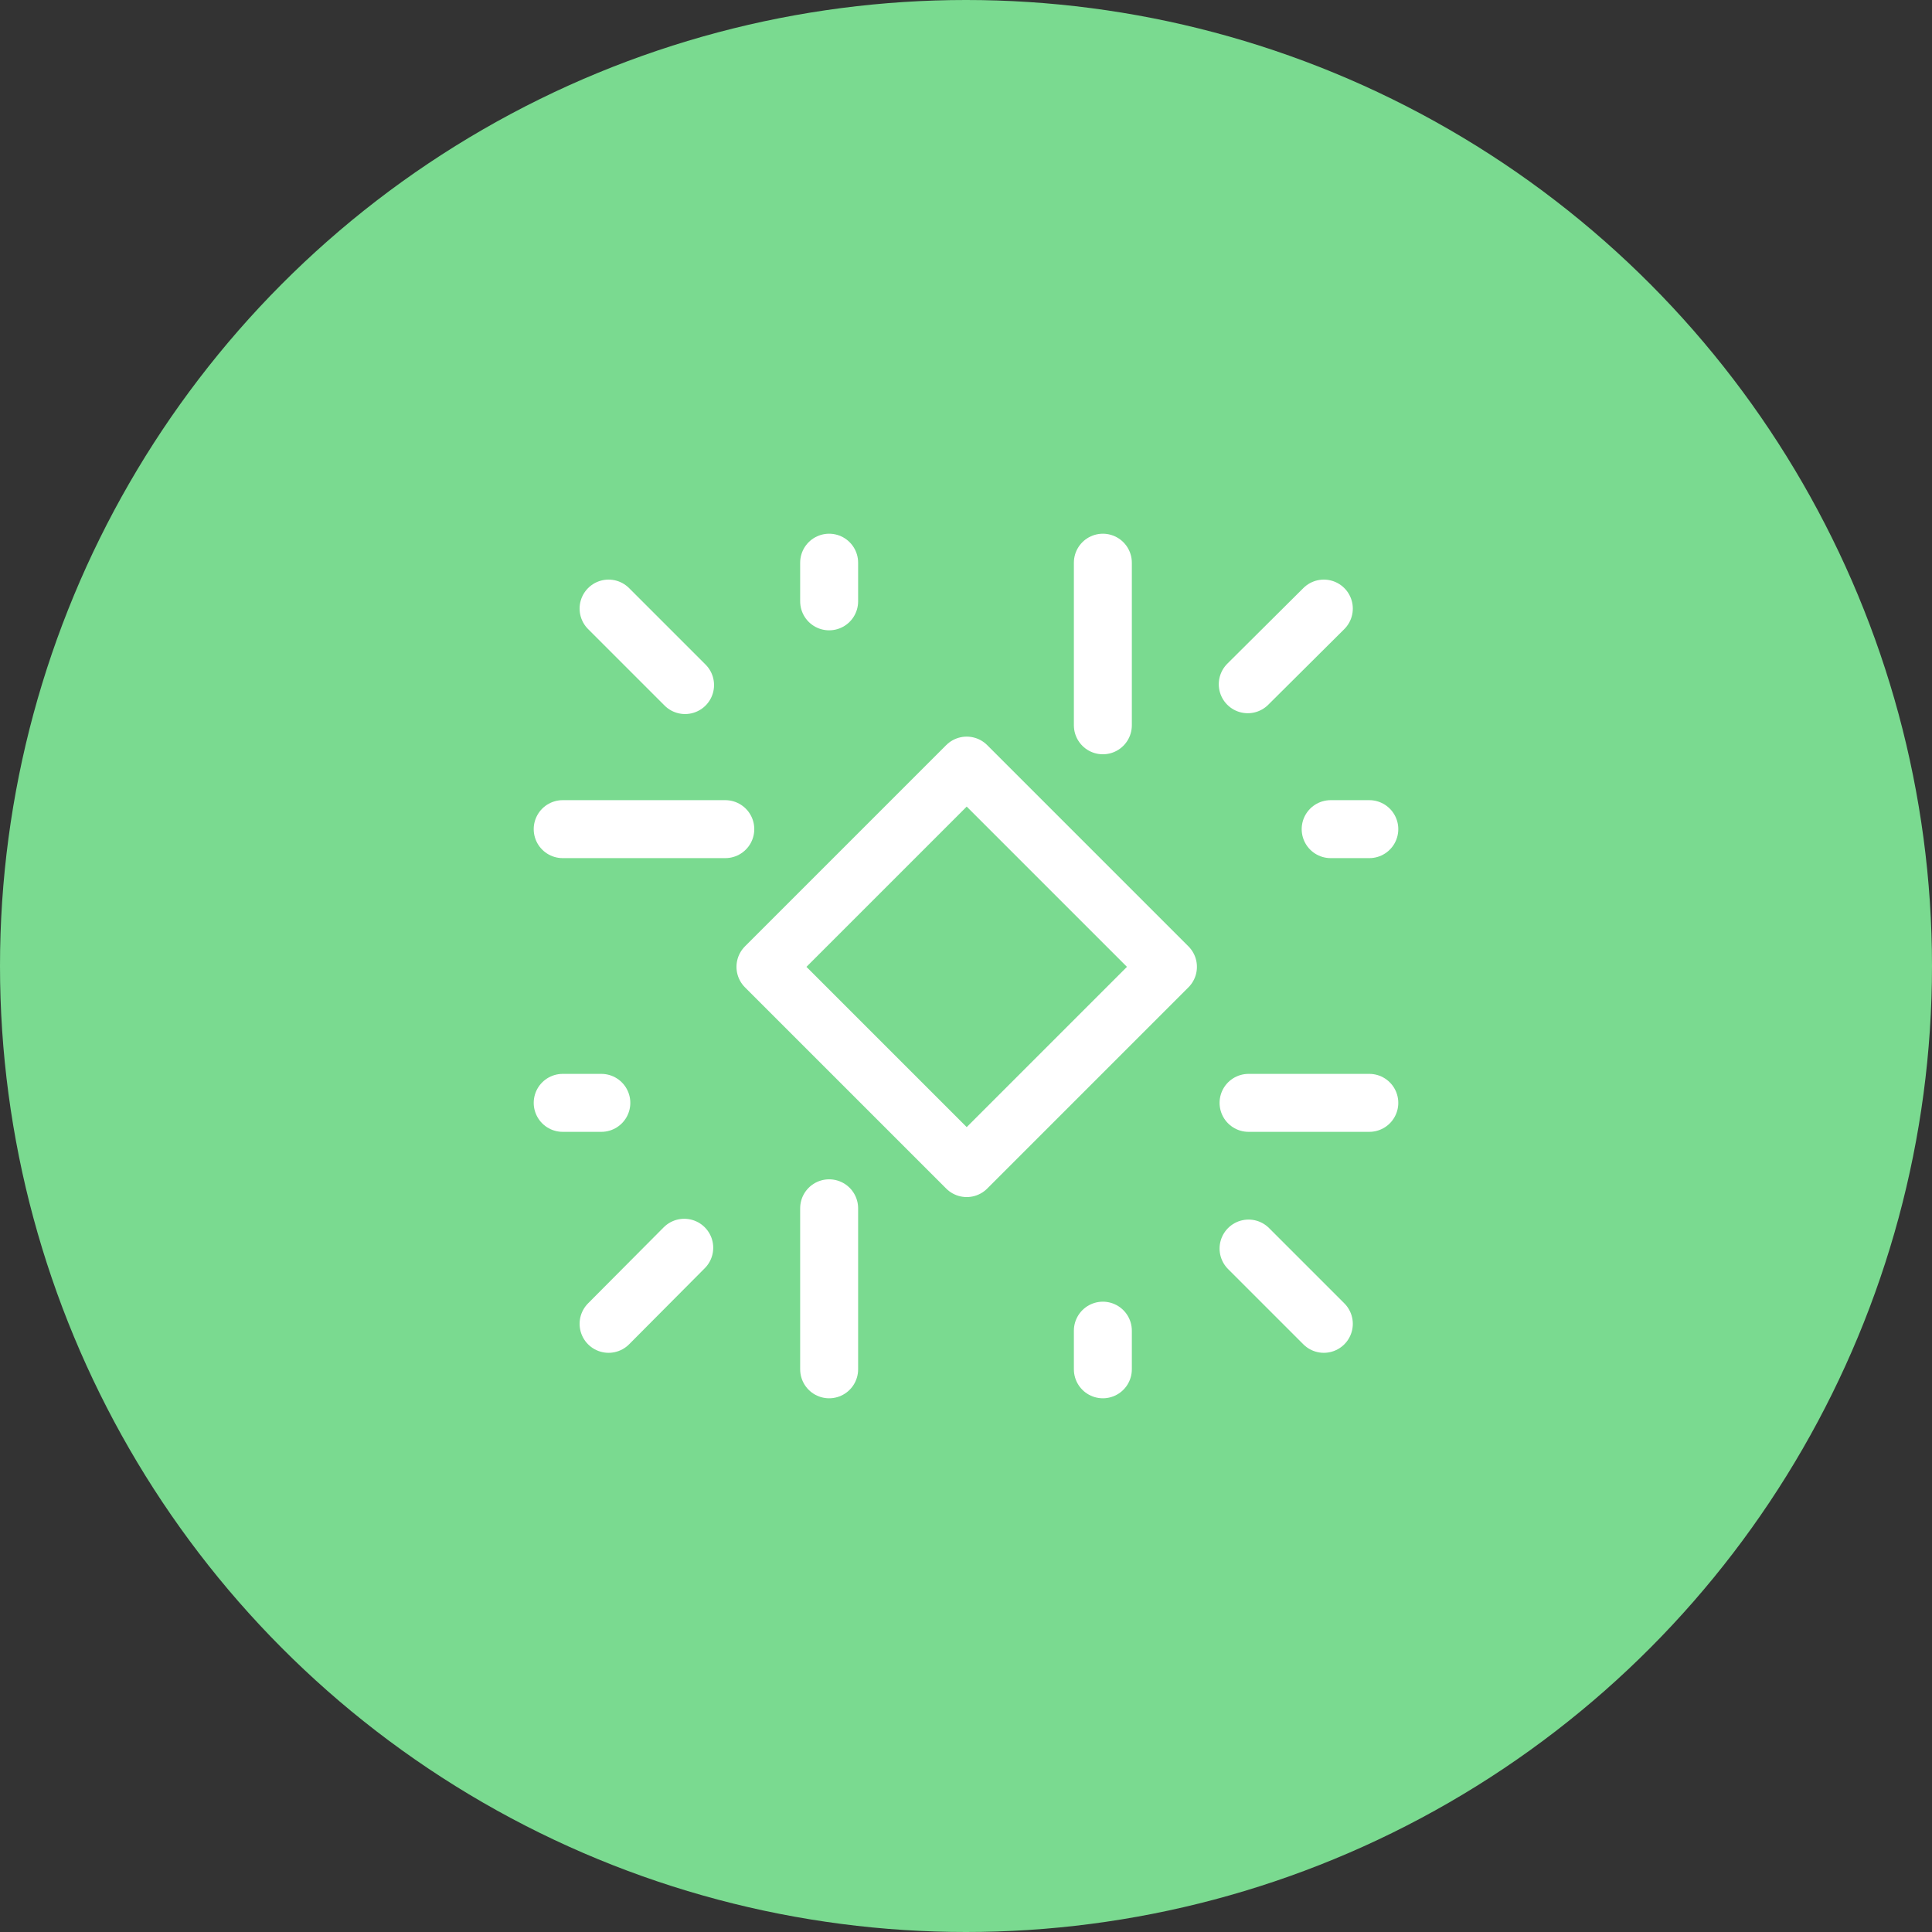 <svg width="80" height="80" viewBox="0 0 80 80" fill="none" xmlns="http://www.w3.org/2000/svg">
<rect x="0" y="0" width="80" height="80" fill="#333333" stroke="none"/>
<circle cx="40" cy="40" r="40" fill="#7ADA90"/>
<path d="M34.333 23.3V24.9" stroke="white" stroke-width="2.4" stroke-linecap="round" stroke-linejoin="round"/>
<path d="M23.3 34.333H30.033" stroke="white" stroke-width="2.4" stroke-linecap="round" stroke-linejoin="round"/>
<path d="M25.2 25.2L28.367 28.367" stroke="white" stroke-width="2.4" stroke-linecap="round" stroke-linejoin="round"/>
<path d="M45.667 56.7V55.1" stroke="white" stroke-width="2.4" stroke-linecap="round" stroke-linejoin="round"/>
<path d="M56.7 45.667H51.7" stroke="white" stroke-width="2.4" stroke-linecap="round" stroke-linejoin="round"/>
<path d="M54.817 54.817L51.7 51.7" stroke="white" stroke-width="2.4" stroke-linecap="round" stroke-linejoin="round"/>
<path d="M23.3 45.667H24.9" stroke="white" stroke-width="2.4" stroke-linecap="round" stroke-linejoin="round"/>
<path d="M34.333 56.7V50.033" stroke="white" stroke-width="2.4" stroke-linecap="round" stroke-linejoin="round"/>
<path d="M25.2 54.817L28.333 51.667" stroke="white" stroke-width="2.4" stroke-linecap="round" stroke-linejoin="round"/>
<path d="M56.7 34.333H55.1" stroke="white" stroke-width="2.4" stroke-linecap="round" stroke-linejoin="round"/>
<path d="M45.667 23.3V30.033" stroke="white" stroke-width="2.4" stroke-linecap="round" stroke-linejoin="round"/>
<path d="M54.817 25.2L51.667 28.333" stroke="white" stroke-width="2.4" stroke-linecap="round" stroke-linejoin="round"/>
<path fill-rule="evenodd" clip-rule="evenodd" d="M40.029 31.702L48.362 40.035L40.029 48.368L31.696 40.035L40.029 31.702Z" stroke="white" stroke-width="2.4" stroke-linecap="round" stroke-linejoin="round"/>
</svg>

